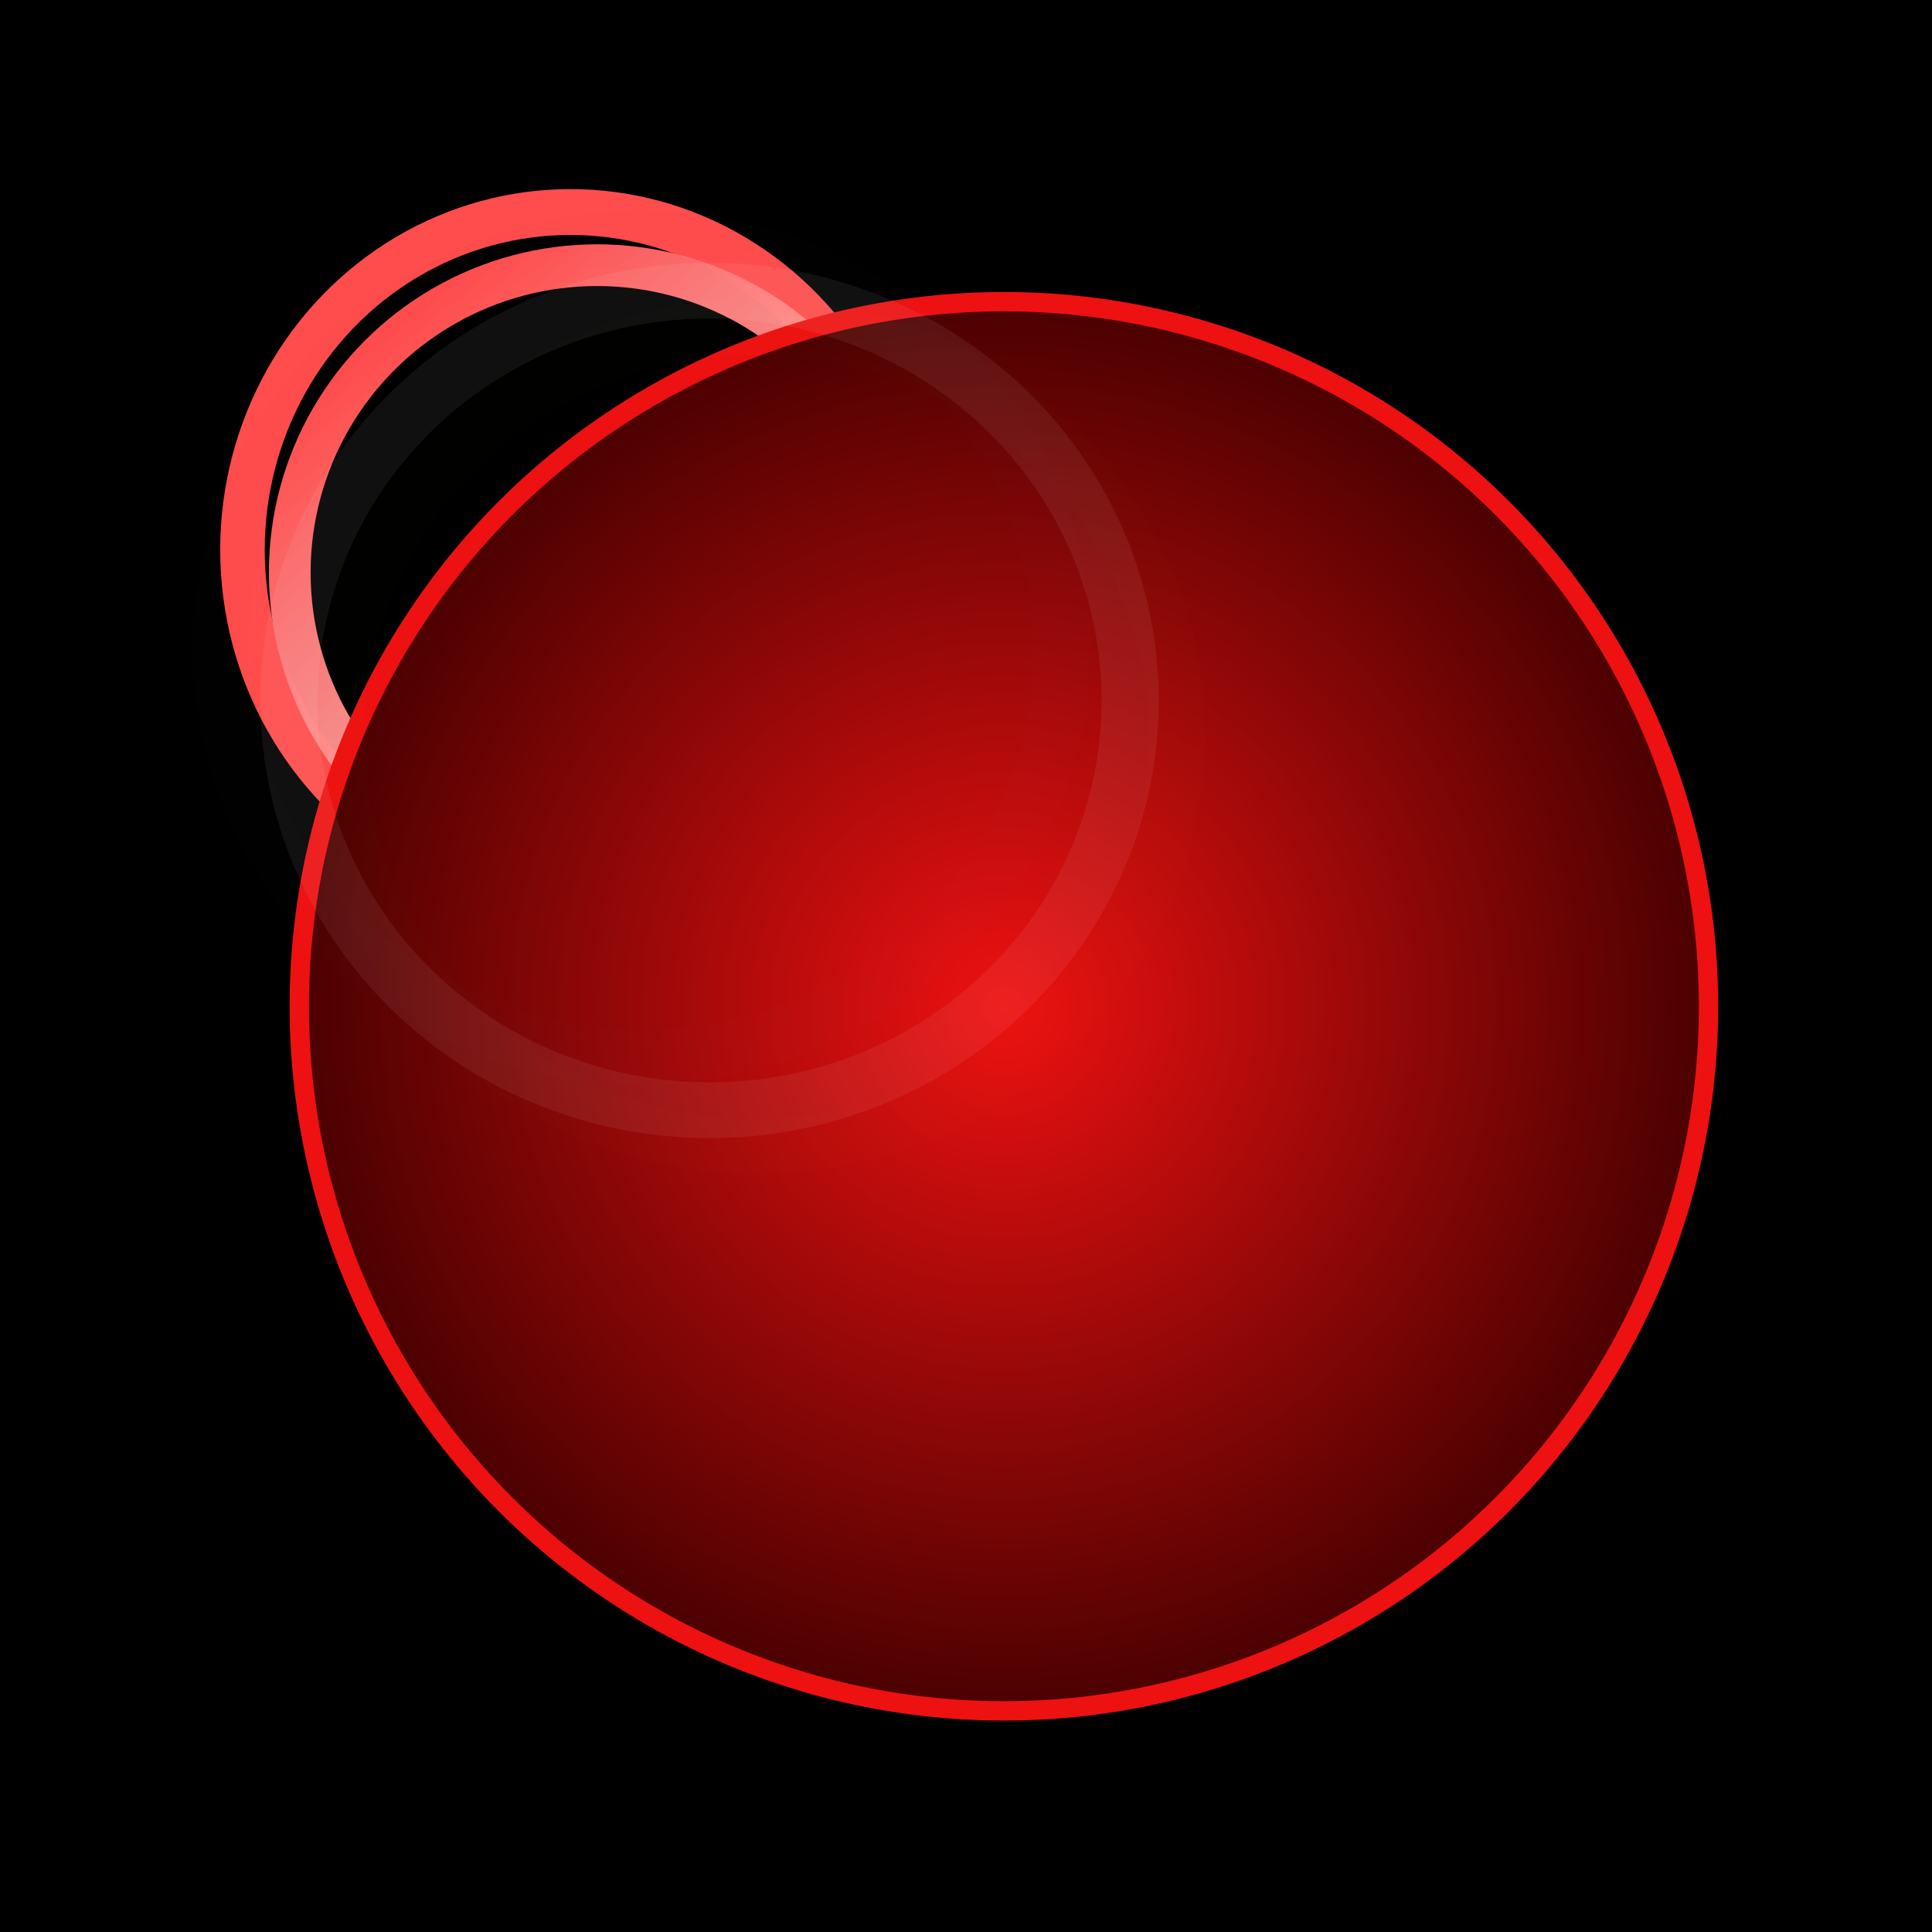 <?xml version="1.0" encoding="UTF-8" standalone="no"?>
<!-- Created with Inkscape (http://www.inkscape.org/) -->

<svg
   xmlns:dc="http://purl.org/dc/elements/1.1/"
   xmlns:cc="http://creativecommons.org/ns#"
   xmlns:rdf="http://www.w3.org/1999/02/22-rdf-syntax-ns#"
   xmlns:svg="http://www.w3.org/2000/svg"
   xmlns="http://www.w3.org/2000/svg"
   xmlns:xlink="http://www.w3.org/1999/xlink"
   xmlns:sodipodi="http://sodipodi.sourceforge.net/DTD/sodipodi-0.dtd"
   xmlns:inkscape="http://www.inkscape.org/namespaces/inkscape"
   width="180mm"
   height="180mm"
   viewBox="0 0 180 180"
   version="1.1"
   id="svg8"
   inkscape:version="0.92.3 (2405546, 2018-03-11)"
   sodipodi:docname="redflare_icon.svg"
   inkscape:export-filename="/home/sam/projects/redflare/static/icons/redflare_icon_512.png"
   inkscape:export-xdpi="72.248894"
   inkscape:export-ydpi="72.248894">
  <defs
     id="defs2">
    <linearGradient
       inkscape:collect="always"
       id="linearGradient5255">
      <stop
         style="stop-color:#ff4c4c;stop-opacity:1;"
         offset="0"
         id="stop5251" />
      <stop
         style="stop-color:#ffffff;stop-opacity:0.912"
         offset="1"
         id="stop5253" />
    </linearGradient>
    <linearGradient
       inkscape:collect="always"
       id="linearGradient1082">
      <stop
         style="stop-color:#ee1111;stop-opacity:1"
         offset="0"
         id="stop1078" />
      <stop
         style="stop-color:#460000;stop-opacity:1"
         offset="1"
         id="stop1080" />
    </linearGradient>
    <radialGradient
       inkscape:collect="always"
       xlink:href="#linearGradient1082"
       id="radialGradient1084"
       cx="122.842"
       cy="115.193"
       fx="122.842"
       fy="115.193"
       r="67.648"
       gradientUnits="userSpaceOnUse"
       gradientTransform="translate(-10.901,-6.495)" />
    <filter
       inkscape:collect="always"
       style="color-interpolation-filters:sRGB"
       id="filter1327"
       x="-0.06"
       width="1.12"
       y="-0.06"
       height="1.12">
      <feGaussianBlur
         inkscape:collect="always"
         stdDeviation="2.283"
         id="feGaussianBlur1329" />
    </filter>
    <linearGradient
       inkscape:collect="always"
       xlink:href="#linearGradient5255"
       id="linearGradient5257"
       x1="59.596"
       y1="49.598"
       x2="130.78"
       y2="136.285"
       gradientUnits="userSpaceOnUse" />
    <filter
       inkscape:collect="always"
       style="color-interpolation-filters:sRGB"
       id="filter1327-6"
       x="-0.06"
       width="1.12"
       y="-0.06"
       height="1.12">
      <feGaussianBlur
         inkscape:collect="always"
         stdDeviation="2.283"
         id="feGaussianBlur1329-2" />
    </filter>
    <filter
       inkscape:collect="always"
       style="color-interpolation-filters:sRGB"
       id="filter5331"
       x="-0.084"
       width="1.168"
       y="-0.084"
       height="1.168">
      <feGaussianBlur
         inkscape:collect="always"
         stdDeviation="3.197"
         id="feGaussianBlur5333" />
    </filter>
    <filter
       inkscape:collect="always"
       style="color-interpolation-filters:sRGB"
       id="filter5331-1"
       x="-0.084"
       width="1.168"
       y="-0.084"
       height="1.168">
      <feGaussianBlur
         inkscape:collect="always"
         stdDeviation="3.197"
         id="feGaussianBlur5333-8" />
    </filter>
    <filter
       inkscape:collect="always"
       style="color-interpolation-filters:sRGB"
       id="filter5331-1-9"
       x="-0.084"
       width="1.168"
       y="-0.084"
       height="1.168">
      <feGaussianBlur
         inkscape:collect="always"
         stdDeviation="3.197"
         id="feGaussianBlur5333-8-2" />
    </filter>
  </defs>
  <sodipodi:namedview
     id="base"
     pagecolor="#ffffff"
     bordercolor="#666666"
     borderopacity="1.0"
     inkscape:pageopacity="0.0"
     inkscape:pageshadow="2"
     inkscape:zoom="1.0230556"
     inkscape:cx="302.31891"
     inkscape:cy="410.23584"
     inkscape:document-units="mm"
     inkscape:current-layer="layer1"
     showgrid="false"
     inkscape:window-width="1920"
     inkscape:window-height="1145"
     inkscape:window-x="0"
     inkscape:window-y="27"
     inkscape:window-maximized="1" />
  <g
     inkscape:label="Layer 1"
     inkscape:groupmode="layer"
     id="layer1"
     transform="translate(-18.41,-14.946)">
    <rect
       style="opacity:1;fill:#000000;fill-opacity:1;stroke:none;stroke-width:2.945;stroke-miterlimit:4;stroke-dasharray:none;stroke-opacity:1"
       id="rect1265"
       width="180"
       height="180"
       x="18.41"
       y="14.946" />
    <circle
       style="opacity:1;fill:none;fill-opacity:1;stroke:#ff4c4c;stroke-width:6.2;stroke-miterlimit:4;stroke-dasharray:none;stroke-opacity:1;filter:url(#filter1327-6)"
       id="path817-6"
       r="45.67"
       cy="85.946"
       cx="89.632"
       transform="matrix(0.669,0,0,0.689,11.59,6.949)" />
    <circle
       style="opacity:1;fill:none;fill-opacity:1;stroke:url(#linearGradient5257);stroke-width:6.2;stroke-miterlimit:4;stroke-dasharray:none;stroke-opacity:1;filter:url(#filter1327)"
       id="path817"
       r="45.67"
       cy="85.946"
       cx="89.632"
       transform="matrix(0.627,0,0,0.627,17.841,14.398)" />
    <circle
       style="opacity:1;fill:url(#radialGradient1084);fill-opacity:1;stroke:#ee1111;stroke-width:1.8;stroke-miterlimit:4;stroke-dasharray:none;stroke-opacity:1"
       id="path817-3"
       cx="111.941"
       cy="108.699"
       r="65.648" />
    <circle
       style="opacity:0.25;fill:none;fill-opacity:1;stroke:#ffffff;stroke-width:6.2;stroke-miterlimit:4;stroke-dasharray:none;stroke-opacity:1;filter:url(#filter5331)"
       id="path817-9"
       r="45.67"
       cy="85.946"
       cx="89.632"
       transform="matrix(0.858,0,0,0.836,7.617,8.357)" />
    <circle
       style="opacity:0.08;fill:none;fill-opacity:1;stroke:#bc5dff;stroke-width:6.2;stroke-miterlimit:4;stroke-dasharray:none;stroke-opacity:1;filter:url(#filter5331-1)"
       id="path817-9-7"
       r="45.67"
       cy="85.946"
       cx="89.632"
       transform="matrix(0.858,0,0,0.836,1.25,3.443)" />
    <circle
       style="opacity:0.08;fill:none;fill-opacity:1;stroke:#6dff30;stroke-width:6.2;stroke-miterlimit:4;stroke-dasharray:none;stroke-opacity:1;filter:url(#filter5331-1-9)"
       id="path817-9-7-0"
       r="45.67"
       cy="85.946"
       cx="89.632"
       transform="matrix(0.858,0,0,0.836,11.983,11.719)" />
  </g>
</svg>
